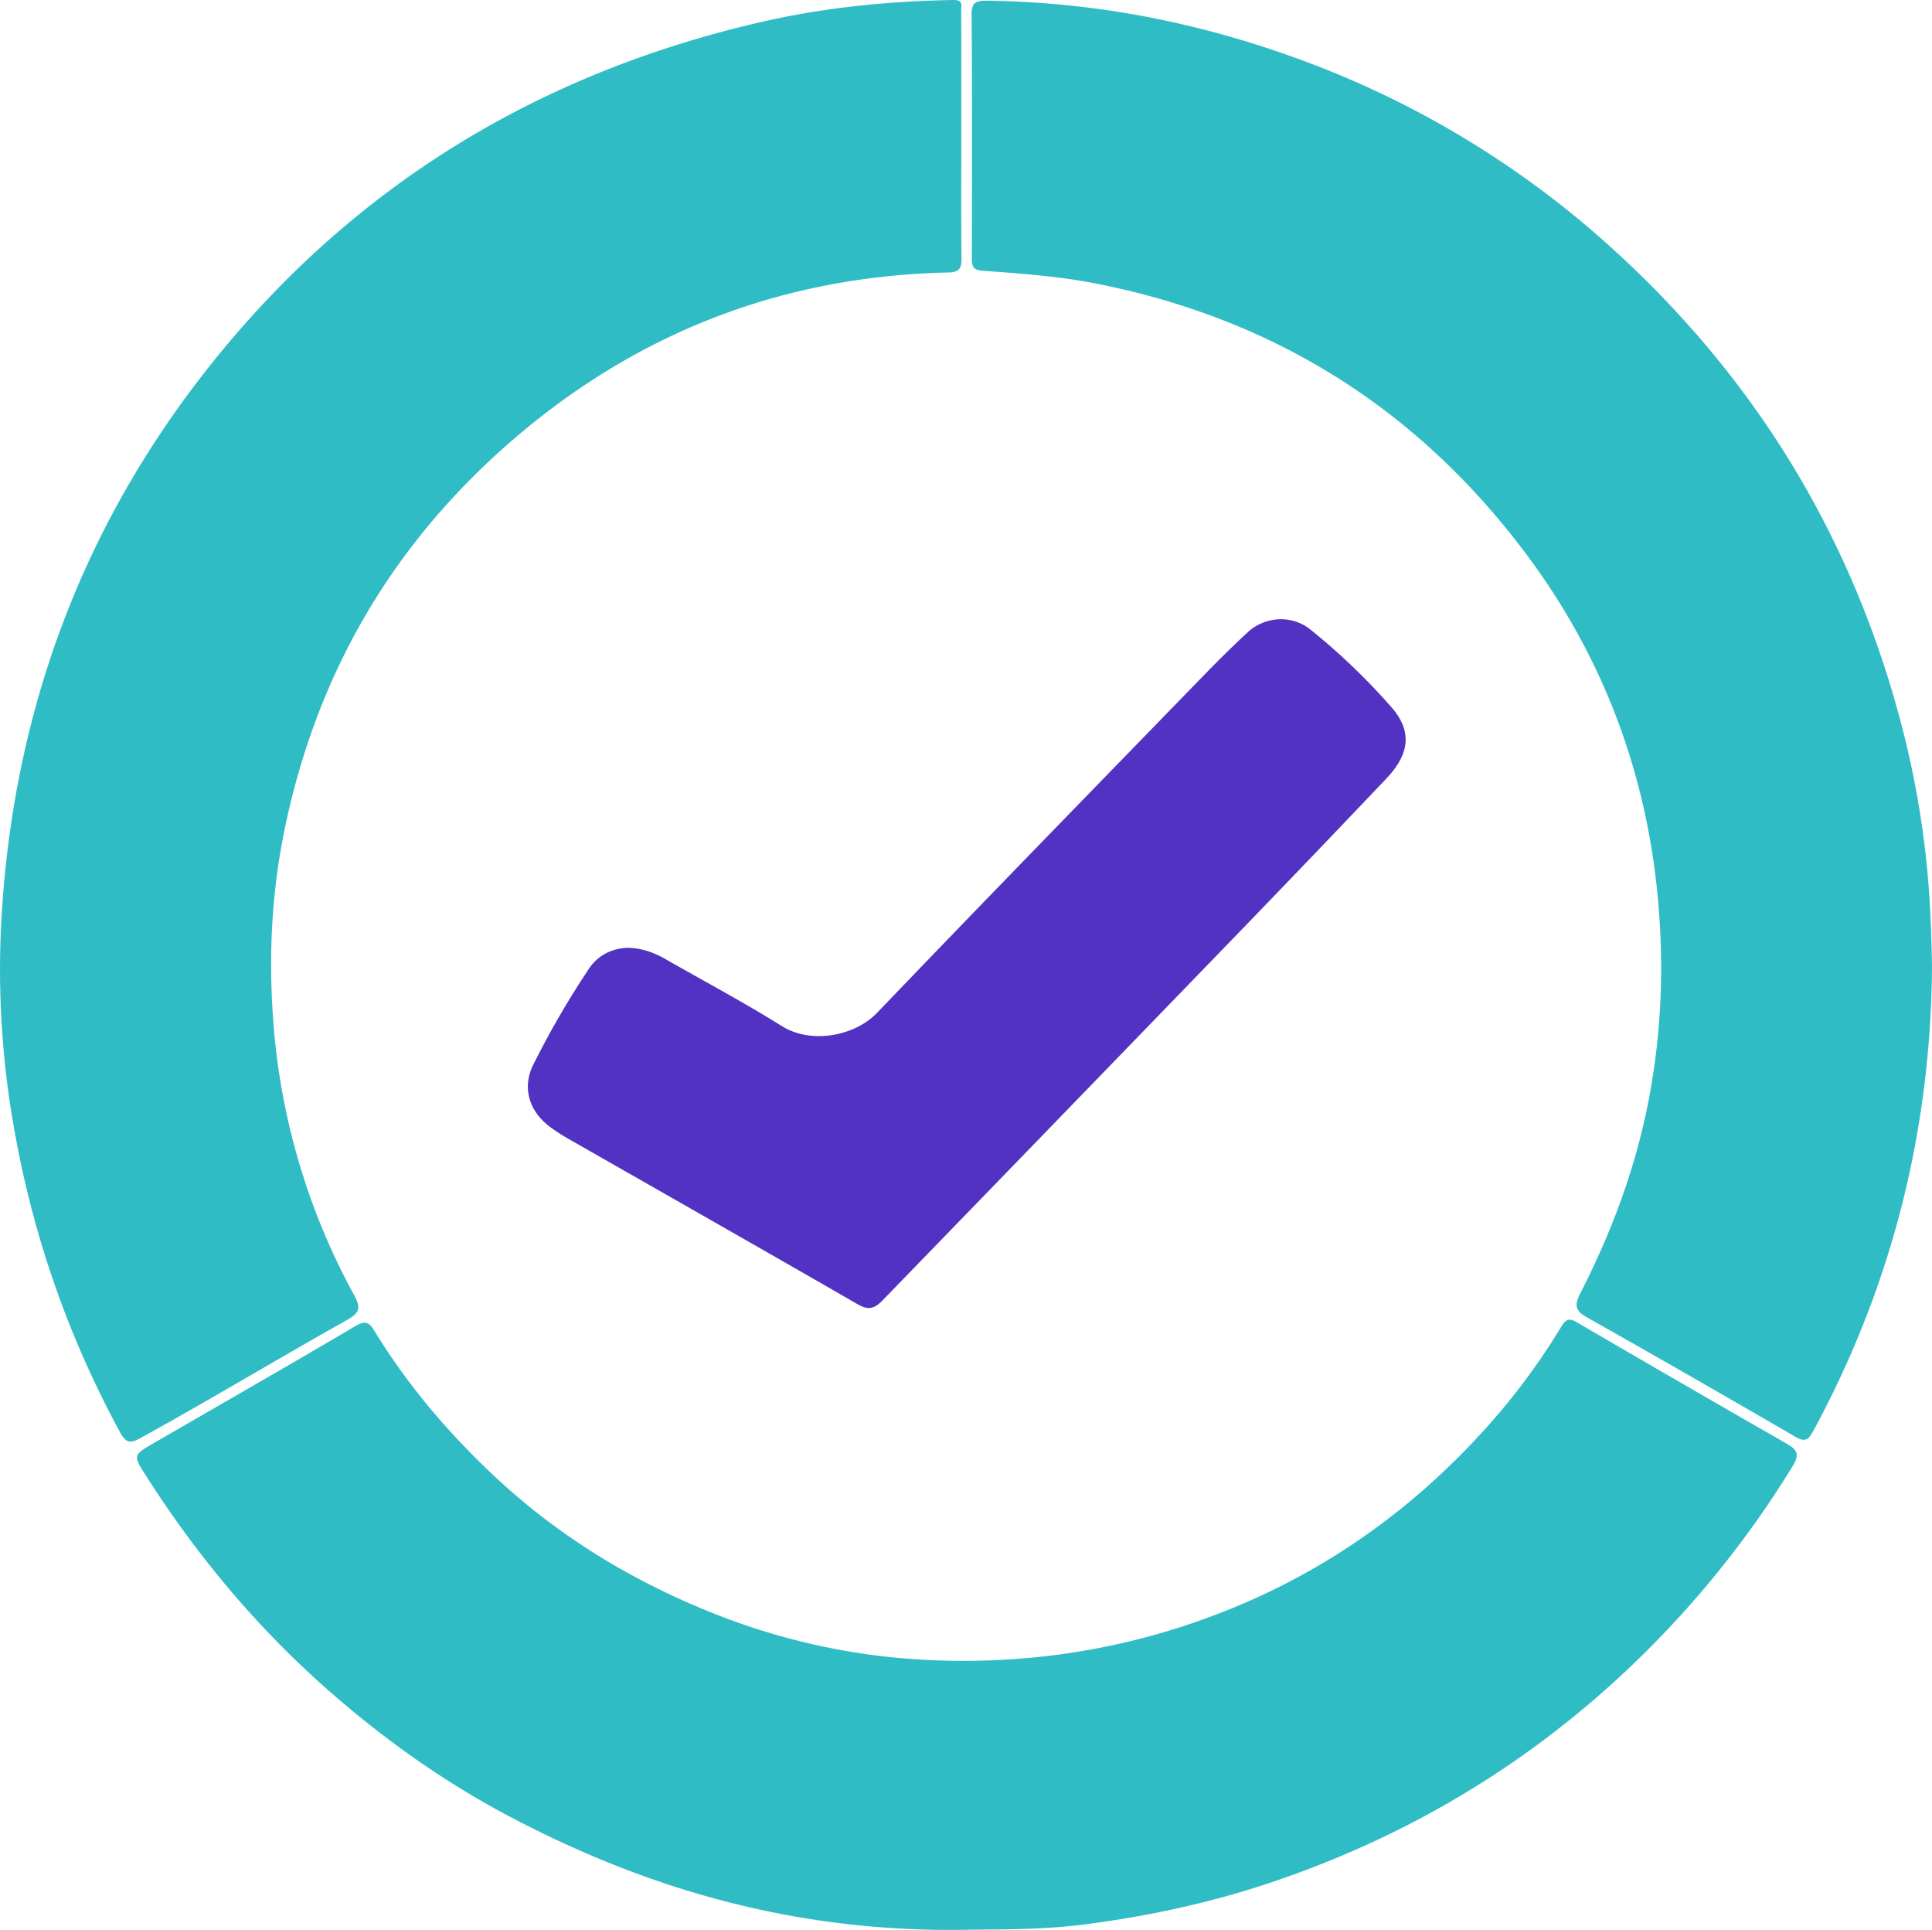 <svg xmlns="http://www.w3.org/2000/svg" viewBox="0 0 1194.173 1192.69">
  <g>
    <path d="M912,379.456c0,25.3-.175,50.61.127,75.91.074,6.241-1.26,8.663-8.17,8.812-100.606,2.165-189.668,35.945-266.185,100.879Q522.31,663.041,492.927,812.52c-7.375,37.528-8.986,75.354-6.288,113.117a415.946,415.946,0,0,0,50.271,170.9c4.267,7.829,2.9,10.788-4.661,15.028-42.764,23.986-84.75,49.338-127.713,73-6.5,3.579-8.993,2.777-12.508-3.673a612.319,612.319,0,0,1-65.116-185.676,559.707,559.707,0,0,1-8.152-132.362c7.468-127.7,49.986-242.662,130.171-342.807C536.978,410.084,650.95,341.134,787.737,309.5c39.189-9.062,79.14-13.015,119.4-13.723,6.356-.112,4.789,3.773,4.8,6.881C912.041,328.259,912,353.858,912,379.456Z" transform="translate(-317.827 -295.778)" fill="#30bcc5"/>
    <path d="M918.951,1488.3c-104.489,2.514-197.574-23.311-285.427-69.526-41.172-21.659-78.9-48.465-113.846-79.339-43.7-38.609-80.53-82.86-111.786-131.919-7.853-12.326-7.867-12.45,4.865-19.828,41.655-24.137,83.464-48.012,124.918-72.488,6.167-3.641,8.485-2,11.563,3.03,20.668,33.8,46.142,63.663,75.061,90.641,39.11,36.485,84.018,63.719,133.548,83.578a410.727,410.727,0,0,0,111.289,27.544,444.6,444.6,0,0,0,75.562,1.09,431.71,431.71,0,0,0,113.95-23.544c69.926-24.478,129.236-65.1,178.543-120.206a411.244,411.244,0,0,0,45.525-61.446c2.52-4.168,4.438-6.045,9.5-3.092q65.019,37.963,130.347,75.394c6.857,3.918,7.307,7.179,3.248,13.764a613.187,613.187,0,0,1-116.82,139.081c-60.5,53.381-129.165,92.414-205.444,118.068-37.475,12.6-75.987,20.9-115.3,25.964C963.647,1488.238,939.093,1488.128,918.951,1488.3Z" transform="translate(-317.827 -295.778)" fill="#30bcc5"/>
    <path d="M1512,891.921c-.535,102.087-24.64,198.166-73.3,288.048-2.857,5.276-4.85,7.431-11.086,3.8q-64.284-37.4-129.06-73.949c-7.292-4.1-7.481-7.859-4.119-14.419,18.66-36.409,33.1-74.311,41.385-114.552,8.72-42.346,10.714-84.923,6.926-127.889-7.087-80.369-34.757-153.045-83.412-217.218q-100.2-132.162-263.429-164.61c-23.389-4.633-47.041-6.289-70.7-8.029-5.466-.4-6.709-2.329-6.693-7.473.153-50.307.235-100.616-.142-150.921-.057-7.578,2.958-8.539,9.263-8.467,66.826.765,131.448,13.41,194.024,36.431a585.506,585.506,0,0,1,195.016,118.765q133.929,122.628,178.1,298.678a563.456,563.456,0,0,1,15.695,101.273C1511.346,864.908,1511.7,878.379,1512,891.921Z" transform="translate(-317.827 -295.778)" fill="#30bcc5"/>
    <path d="M706.257,881.516c8.868.3,16.168,3.13,23.126,7.113,23.951,13.708,48.366,26.672,71.747,41.29,18.076,11.3,44.979,6.221,58.828-8.23,66.965-69.875,134.548-139.158,201.98-208.586,8.81-9.071,17.8-17.991,27.079-26.575,10.7-9.9,27.306-10.935,38.751-1.706A397.068,397.068,0,0,1,1178.012,733c12.574,14.435,11.352,28.524-3.189,43.836q-51.653,54.395-103.858,108.266Q967.246,992.284,863.4,1099.34c-5.1,5.277-8.8,6.308-15.514,2.438-59.292-34.2-118.821-67.979-178.251-101.934a117.222,117.222,0,0,1-11.827-7.631c-12.981-9.656-17.479-24.35-10.281-38.617a546.407,546.407,0,0,1,34.511-59.435C687.693,885.774,696.823,881.647,706.257,881.516Z" transform="translate(-317.827 -295.778)" fill="#5232c2"/>
  </g>
</svg>
